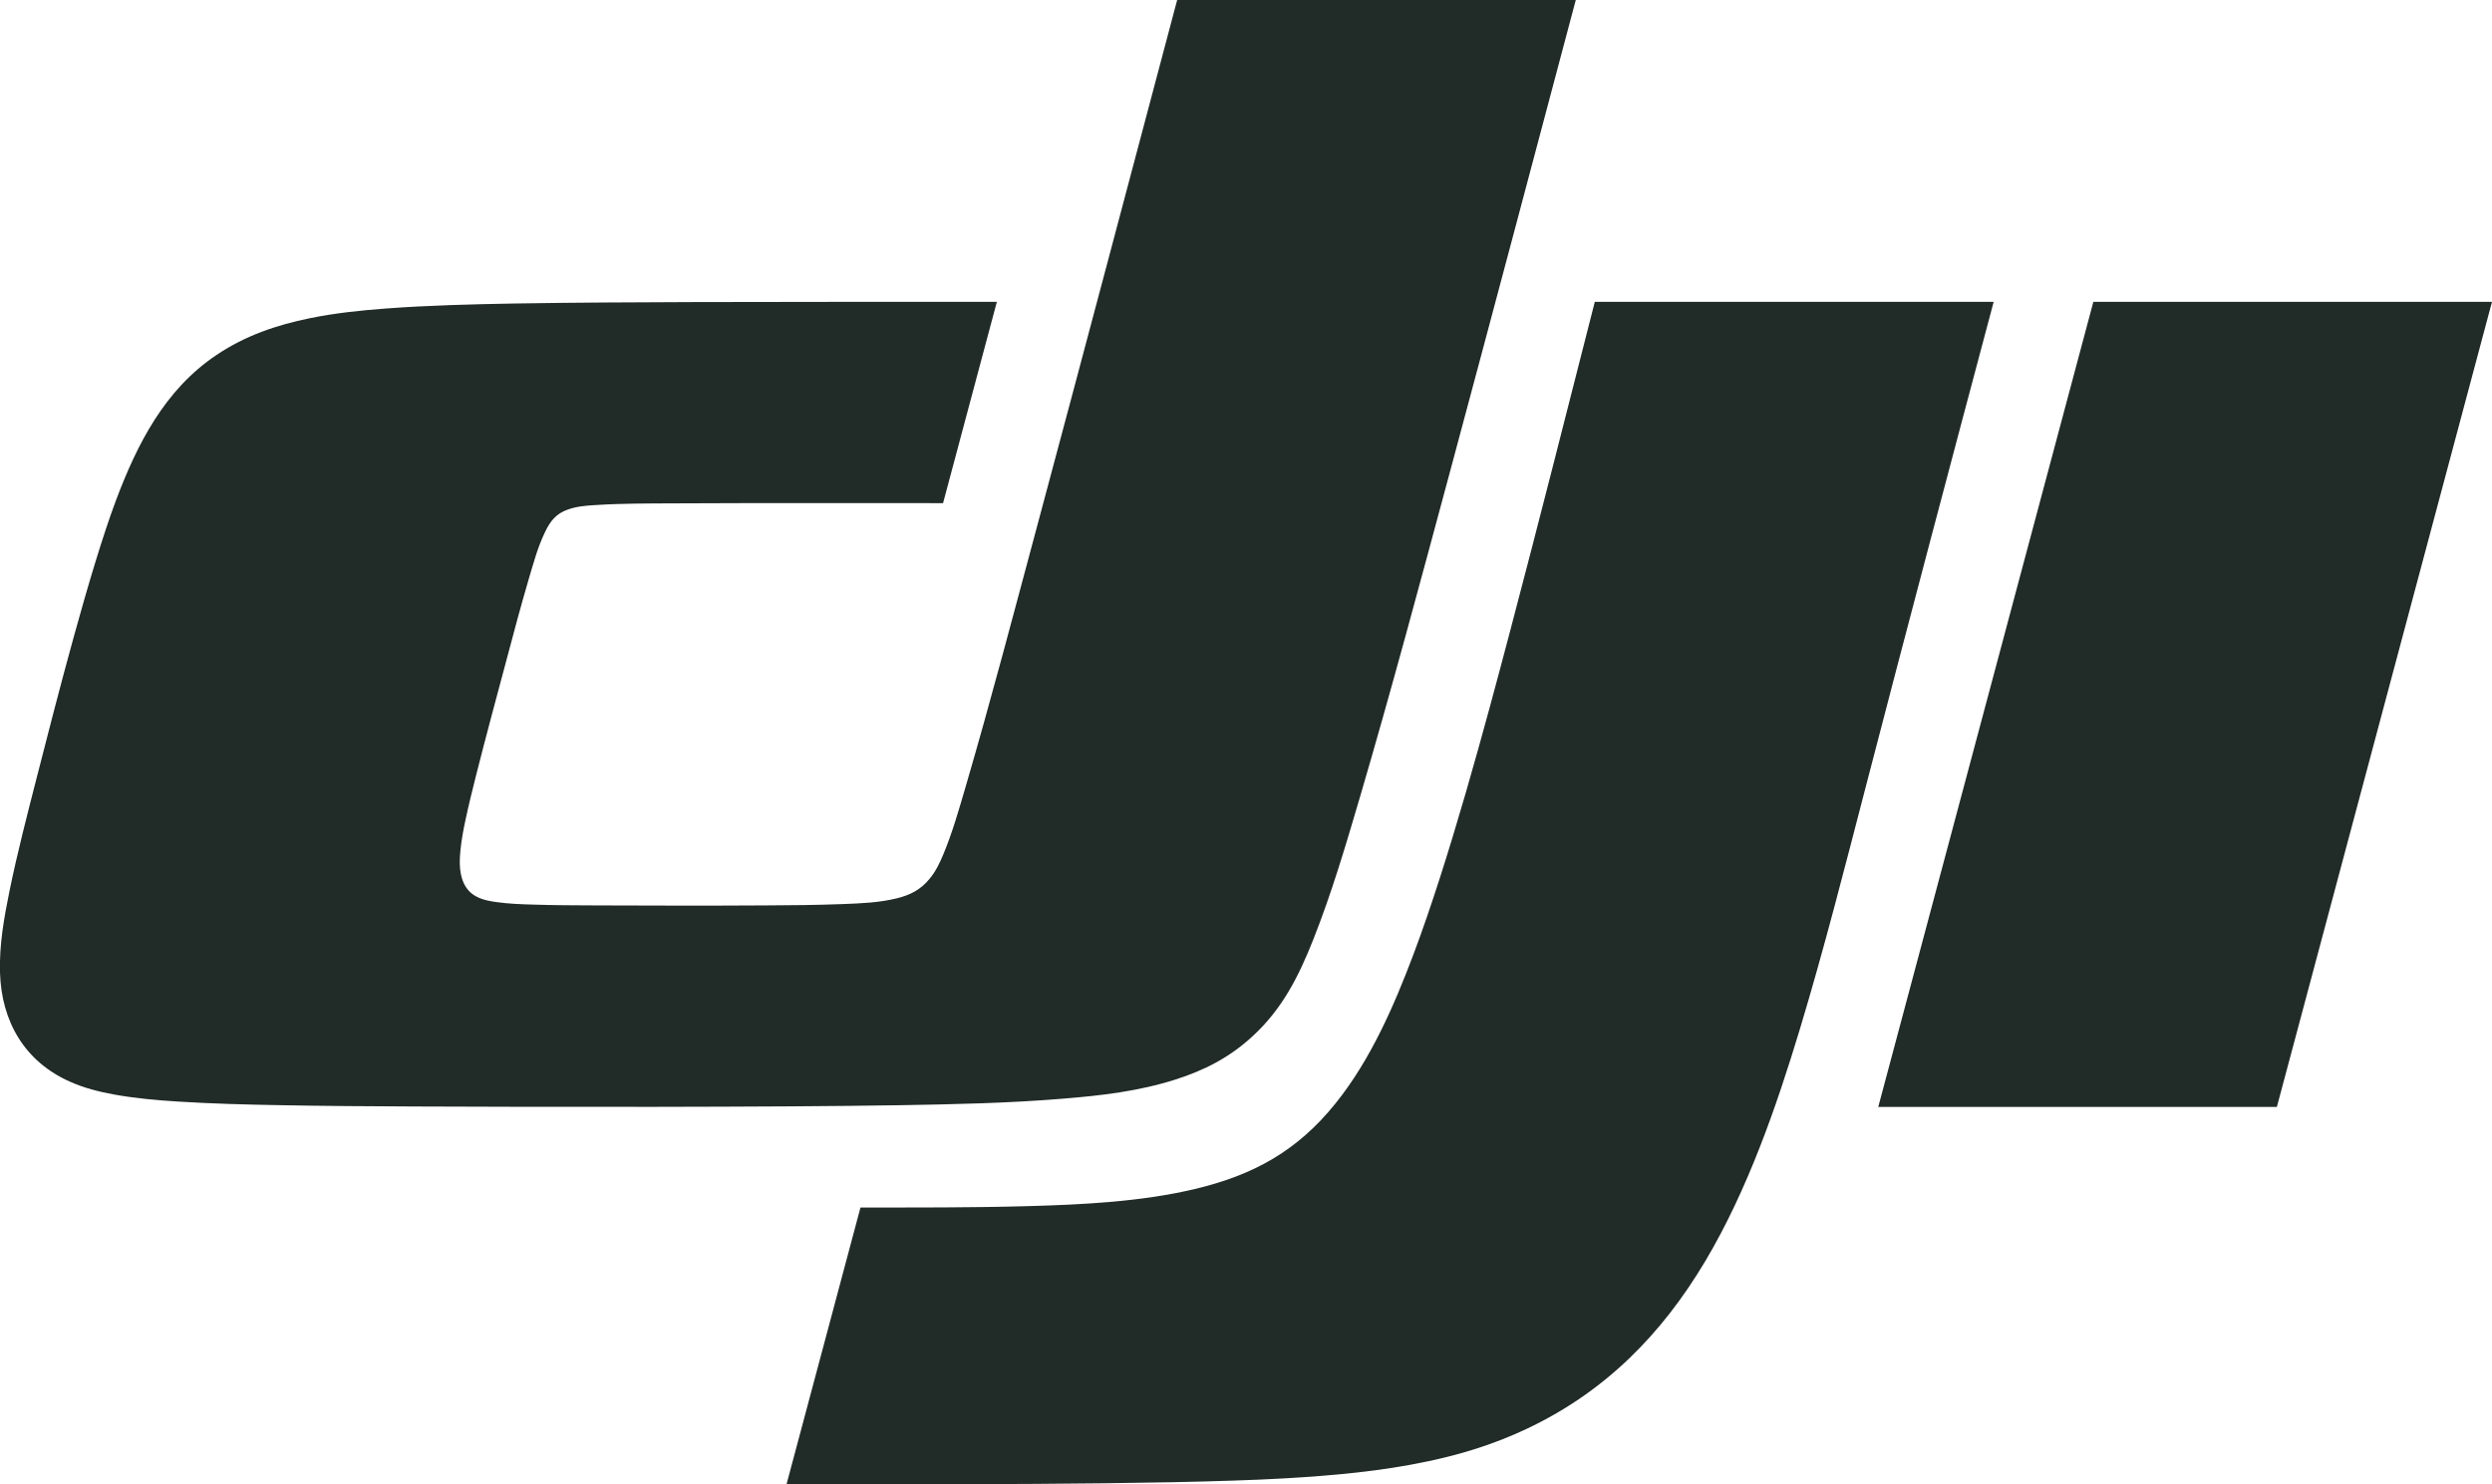 <svg width="94" height="56" viewBox="0 0 94 56" fill="none" xmlns="http://www.w3.org/2000/svg">
<g clip-path="url(#clip0_557_281)">
<path fill-rule="evenodd" clip-rule="evenodd" d="M60.167 11.387H75.203C73.578 17.486 71.961 23.585 70.374 29.697C69.58 32.752 68.803 35.808 67.891 38.83C67.004 41.766 65.917 44.899 64.33 47.569C62.675 50.35 60.532 52.523 57.565 53.916C56.381 54.474 55.163 54.855 53.89 55.125C52.082 55.511 50.266 55.669 48.428 55.776C43.878 56.034 34.223 55.995 29.669 55.995L32.458 45.555C34.571 45.555 36.681 45.563 38.79 45.503C40.827 45.447 43.068 45.336 45.075 44.856C47.273 44.333 48.929 43.429 50.38 41.624C51.704 39.979 52.591 37.93 53.321 35.993C54.654 32.457 56.016 27.399 56.975 23.761C58.062 19.642 59.106 15.51 60.158 11.383L60.167 11.387ZM40.105 41.449C38.03 41.62 35.955 41.663 33.875 41.697C29.092 41.774 20.413 41.766 15.63 41.744C13.912 41.736 12.193 41.727 10.478 41.693C9.235 41.672 7.987 41.637 6.743 41.56C5.912 41.509 5.088 41.436 4.269 41.286C3.713 41.183 3.174 41.046 2.652 40.814C0.929 40.056 0.055 38.538 -0 36.691C-0.03 35.633 0.153 34.626 0.361 33.601C0.658 32.153 1.031 30.721 1.396 29.294C2.096 26.559 3.382 21.515 4.38 18.862C5.165 16.779 6.2 14.709 8.165 13.393C9.264 12.656 10.419 12.266 11.692 12.004C12.638 11.811 13.585 11.713 14.544 11.64C16.148 11.52 17.752 11.481 19.361 11.451C21.644 11.413 23.927 11.404 26.211 11.396C30.009 11.387 33.807 11.387 37.602 11.387C36.927 13.916 36.248 16.449 35.573 18.982C32.186 18.982 28.804 18.973 25.417 18.99C24.428 18.995 23.444 18.99 22.455 19.055C22.102 19.076 21.763 19.102 21.423 19.222C20.978 19.376 20.757 19.659 20.562 20.066C20.273 20.662 20.112 21.288 19.925 21.913C19.645 22.873 19.386 23.834 19.132 24.798C18.733 26.285 18.334 27.768 17.956 29.259C17.816 29.812 17.68 30.365 17.561 30.922C17.477 31.312 17.404 31.702 17.366 32.101C17.324 32.538 17.315 33.061 17.574 33.464C17.841 33.875 18.287 33.97 18.707 34.03C19.183 34.098 19.654 34.115 20.129 34.128C20.91 34.154 21.686 34.154 22.467 34.158C24.598 34.167 26.733 34.171 28.863 34.158C29.848 34.154 30.828 34.145 31.808 34.107C32.483 34.081 33.154 34.055 33.82 33.893C34.325 33.768 34.72 33.575 35.064 33.155C35.297 32.873 35.446 32.56 35.586 32.225C35.929 31.398 36.171 30.545 36.422 29.688C37.381 26.409 38.246 23.105 39.133 19.805C40.903 13.204 42.652 6.6 44.405 -0.005H59.441C57.867 5.923 56.292 11.854 54.7 17.777C53.589 21.905 52.485 26.032 51.28 30.134C50.754 31.921 50.227 33.704 49.54 35.44C48.988 36.833 48.368 38.076 47.223 39.117C46.37 39.897 45.436 40.377 44.349 40.724C42.953 41.17 41.54 41.333 40.097 41.449H40.105ZM78.963 11.387H94L85.885 41.761H70.849L78.963 11.387Z" fill="#212B27"/>
</g>
<defs>
<clipPath id="clip0_557_281">
<rect width="94" height="56" fill="white"/>
</clipPath>
</defs>
</svg>
